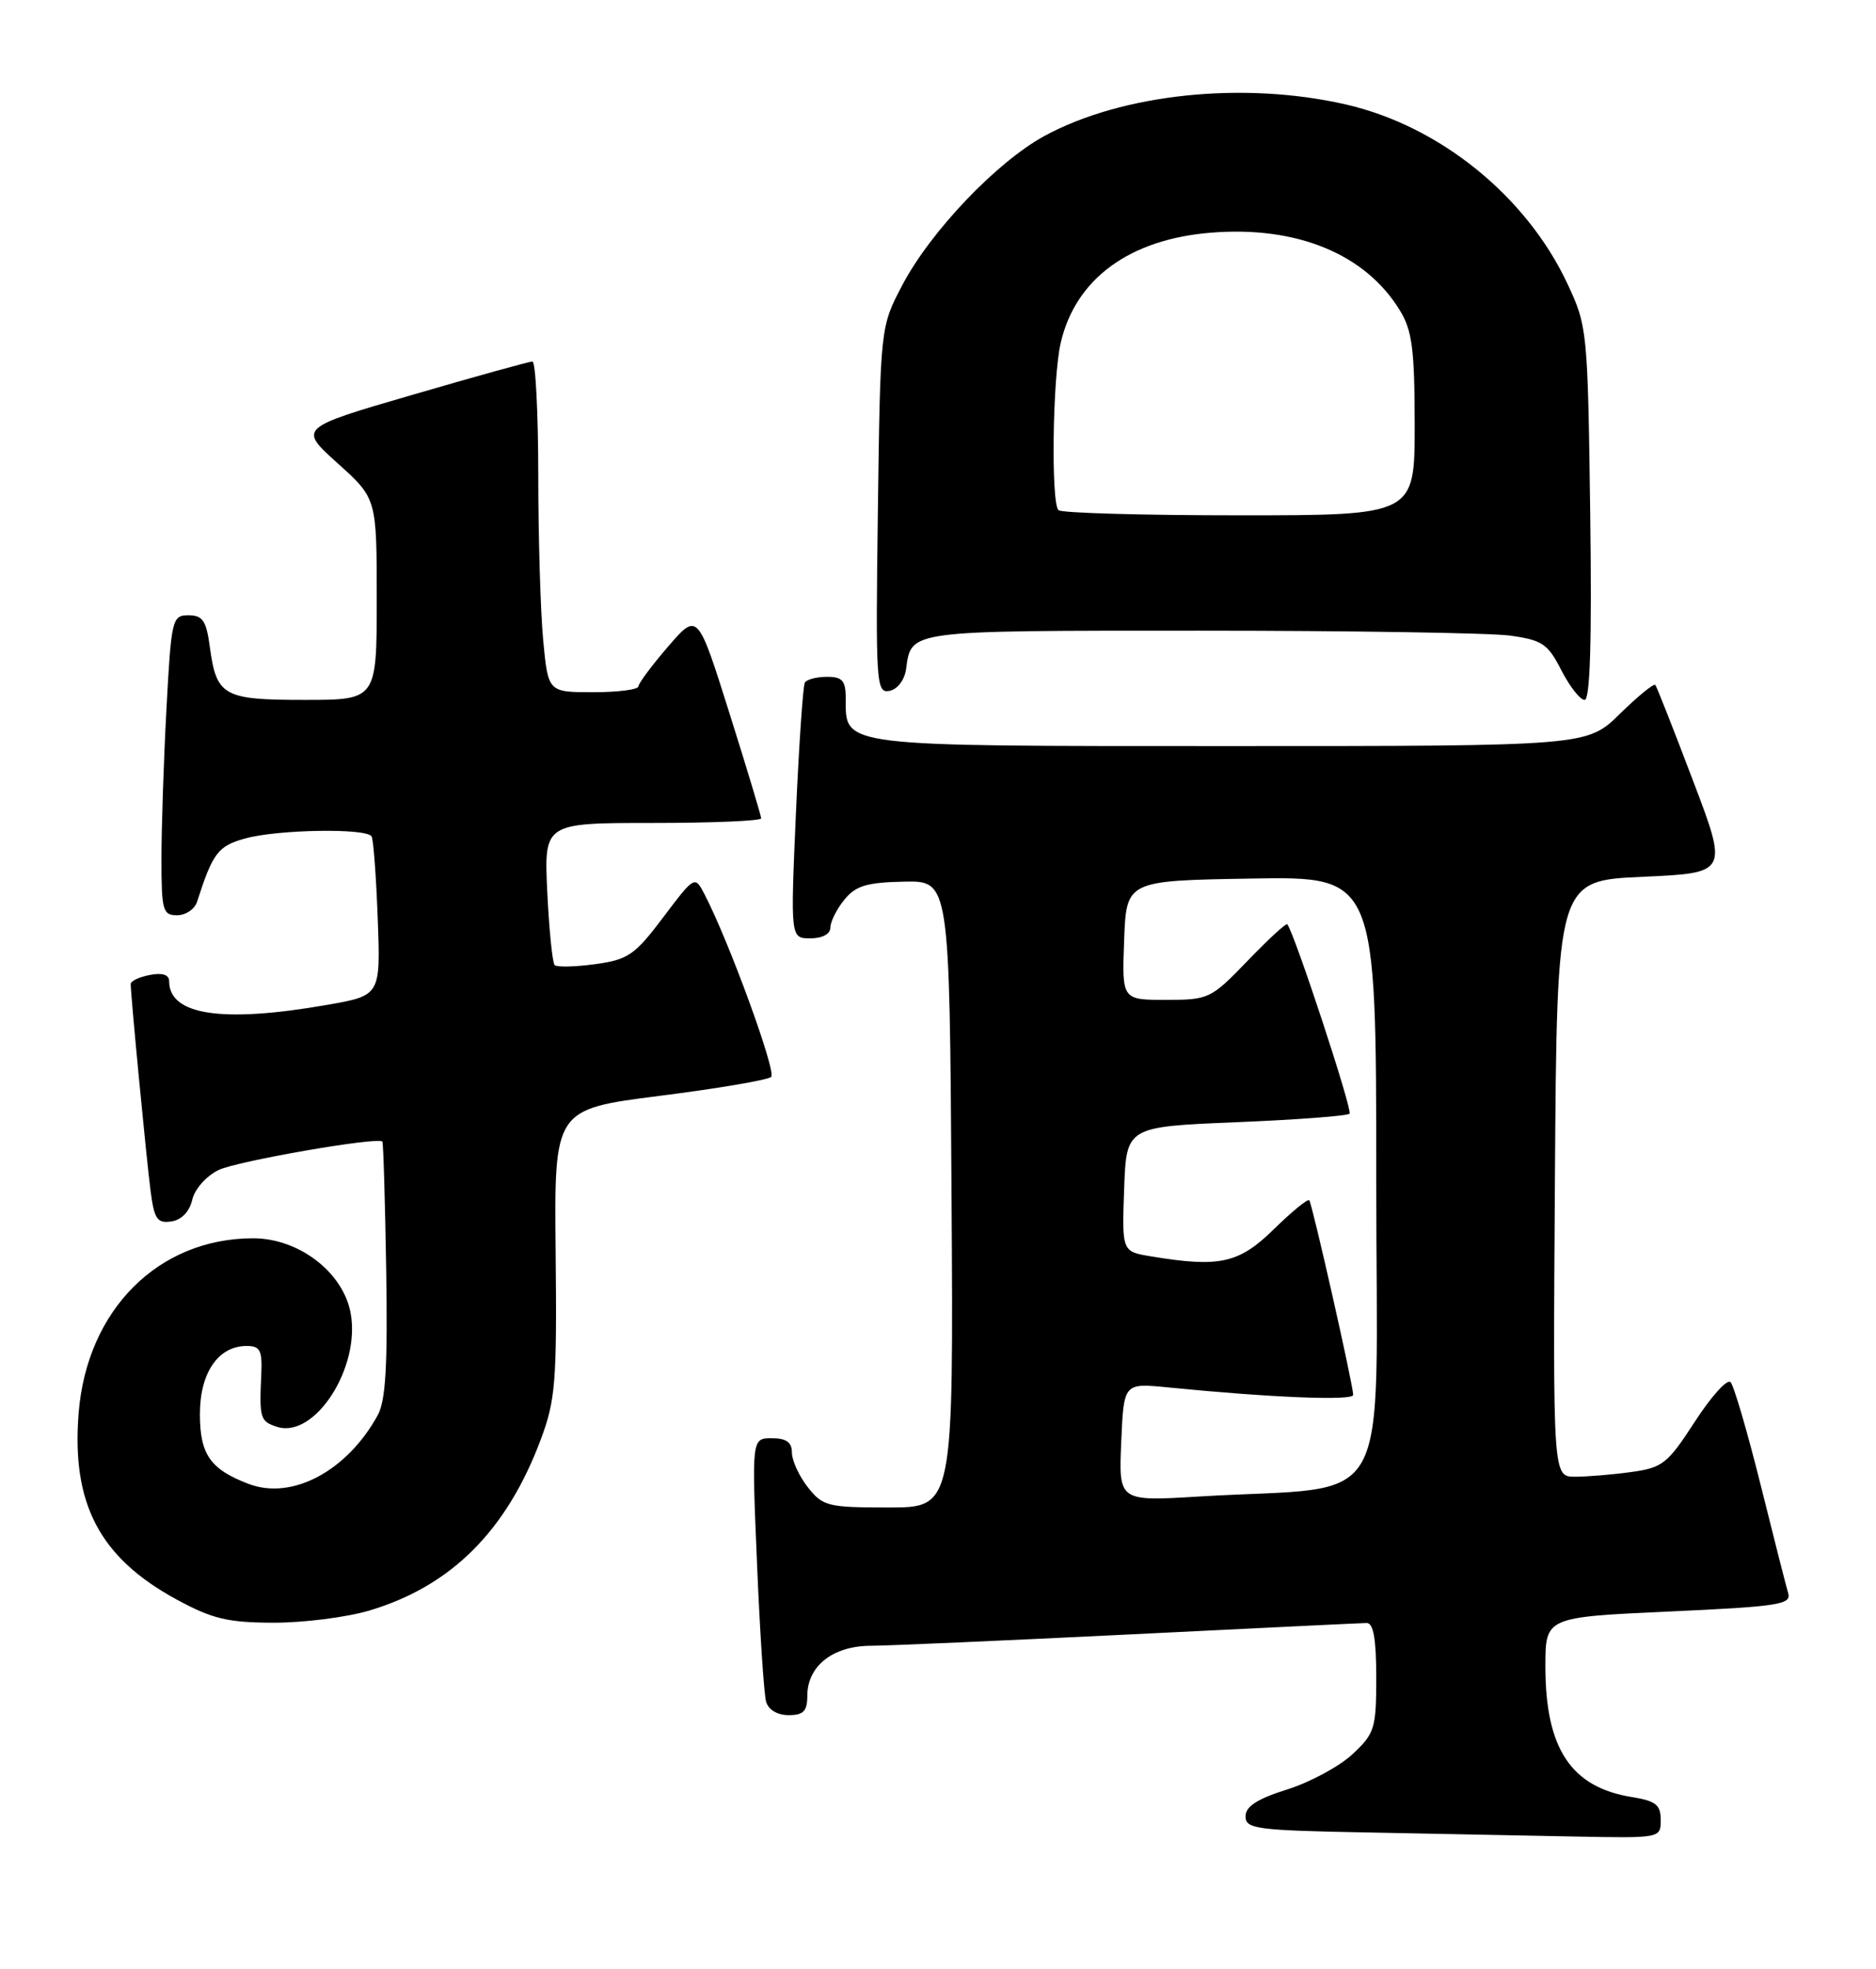 <?xml version="1.0" encoding="UTF-8" standalone="no"?>
<!DOCTYPE svg PUBLIC "-//W3C//DTD SVG 1.1//EN" "http://www.w3.org/Graphics/SVG/1.1/DTD/svg11.dtd" >
<svg xmlns="http://www.w3.org/2000/svg" xmlns:xlink="http://www.w3.org/1999/xlink" version="1.1" viewBox="0 0 244 256">
 <g >
 <path fill="currentColor"
d=" M 216.00 236.63 C 216.00 234.66 215.36 234.15 212.25 233.65 C 204.33 232.38 201.00 227.35 201.00 216.66 C 201.00 210.26 201.00 210.26 217.04 209.53 C 231.28 208.88 233.02 208.62 232.58 207.15 C 232.31 206.24 230.69 199.88 228.98 193.00 C 227.26 186.12 225.51 180.14 225.08 179.70 C 224.64 179.25 222.56 181.57 220.44 184.84 C 216.89 190.32 216.24 190.83 212.16 191.39 C 209.72 191.73 206.43 192.00 204.85 192.00 C 201.98 192.00 201.98 192.00 202.24 153.25 C 202.50 114.50 202.50 114.50 213.63 114.00 C 224.76 113.50 224.76 113.50 220.20 101.50 C 217.70 94.90 215.49 89.30 215.30 89.06 C 215.11 88.82 213.04 90.51 210.69 92.81 C 206.42 97.00 206.42 97.00 160.04 97.00 C 108.92 97.00 110.00 97.13 110.00 90.85 C 110.00 88.50 109.58 88.00 107.56 88.00 C 106.22 88.00 104.92 88.34 104.68 88.75 C 104.44 89.16 103.92 96.81 103.52 105.75 C 102.81 122.00 102.81 122.00 105.40 122.00 C 106.95 122.00 108.00 121.44 108.00 120.61 C 108.00 119.85 108.81 118.22 109.81 116.99 C 111.28 115.17 112.71 114.73 117.56 114.63 C 123.50 114.50 123.50 114.50 123.76 155.25 C 124.02 196.00 124.02 196.00 115.58 196.00 C 107.66 196.00 107.02 195.84 105.07 193.37 C 103.93 191.92 103.00 189.89 103.00 188.87 C 103.00 187.52 102.27 187.00 100.39 187.00 C 97.77 187.00 97.77 187.00 98.46 203.25 C 98.83 212.19 99.37 220.29 99.64 221.25 C 99.94 222.30 101.11 223.00 102.57 223.00 C 104.50 223.00 105.00 222.48 105.00 220.50 C 105.00 216.62 108.31 214.00 113.25 213.98 C 115.59 213.97 130.78 213.30 147.00 212.50 C 163.22 211.70 177.06 211.03 177.75 211.02 C 178.63 211.01 179.00 213.07 179.00 218.10 C 179.00 224.74 178.80 225.38 175.92 228.07 C 174.23 229.65 170.41 231.72 167.42 232.66 C 163.51 233.89 162.00 234.87 162.00 236.16 C 162.00 237.79 163.39 237.98 177.75 238.25 C 186.41 238.42 198.56 238.65 204.75 238.78 C 215.98 239.00 216.00 239.00 216.00 236.63 Z  M 48.04 209.40 C 58.66 206.24 65.89 199.04 70.33 187.17 C 72.25 182.05 72.44 179.69 72.27 162.86 C 72.08 144.23 72.08 144.23 85.79 142.48 C 93.33 141.53 99.86 140.42 100.30 140.02 C 101.02 139.37 94.76 122.25 91.61 116.23 C 90.37 113.85 90.34 113.86 86.26 119.27 C 82.56 124.18 81.69 124.77 77.41 125.36 C 74.81 125.71 72.43 125.77 72.14 125.48 C 71.85 125.19 71.42 120.91 71.18 115.97 C 70.76 107.00 70.76 107.00 84.88 107.00 C 92.64 107.00 99.00 106.73 99.00 106.40 C 99.00 106.08 97.14 99.91 94.87 92.71 C 90.74 79.61 90.74 79.61 86.90 84.06 C 84.79 86.50 83.05 88.84 83.03 89.25 C 83.01 89.66 80.37 90.00 77.14 90.00 C 71.29 90.00 71.29 90.00 70.65 83.25 C 70.30 79.54 70.01 69.86 70.01 61.75 C 70.00 53.64 69.66 47.00 69.25 47.00 C 68.84 47.01 61.82 48.95 53.66 51.33 C 38.82 55.65 38.82 55.65 43.91 60.23 C 49.00 64.81 49.00 64.81 49.00 77.90 C 49.00 91.00 49.00 91.00 39.62 91.00 C 29.02 91.00 28.15 90.51 27.28 84.04 C 26.83 80.70 26.35 80.00 24.52 80.00 C 22.39 80.00 22.28 80.47 21.65 92.16 C 21.29 98.84 21.00 107.62 21.00 111.66 C 21.00 118.37 21.17 119.00 23.03 119.00 C 24.15 119.00 25.32 118.21 25.63 117.25 C 27.67 110.90 28.35 110.00 31.87 109.02 C 36.10 107.84 47.68 107.65 48.33 108.75 C 48.57 109.16 48.93 113.99 49.13 119.47 C 49.50 129.44 49.50 129.44 42.50 130.66 C 28.88 133.03 22.00 131.99 22.00 127.57 C 22.00 126.73 21.12 126.45 19.50 126.76 C 18.12 127.02 17.00 127.55 17.00 127.94 C 17.00 129.39 19.04 150.65 19.58 154.81 C 20.06 158.51 20.44 159.08 22.28 158.81 C 23.60 158.62 24.64 157.55 25.00 156.00 C 25.33 154.59 26.83 152.90 28.44 152.12 C 30.85 150.96 49.03 147.80 49.73 148.42 C 49.86 148.53 50.08 156.02 50.23 165.06 C 50.43 177.53 50.17 182.10 49.13 184.00 C 45.14 191.27 37.98 195.08 32.35 192.94 C 27.35 191.04 26.00 189.11 26.00 183.85 C 26.00 178.48 28.39 175.00 32.08 175.00 C 33.84 175.00 34.13 175.56 33.98 178.75 C 33.72 184.42 33.84 184.81 36.05 185.52 C 40.95 187.07 46.93 177.79 45.60 170.70 C 44.61 165.40 38.86 161.00 32.93 161.00 C 20.60 161.00 11.31 170.29 10.23 183.70 C 9.28 195.53 12.96 202.53 23.00 207.98 C 27.61 210.48 29.64 210.97 35.57 210.98 C 39.46 210.99 45.07 210.28 48.04 209.40 Z  M 206.83 66.75 C 206.51 42.97 206.45 42.39 203.86 36.88 C 198.52 25.48 187.21 16.35 175.00 13.57 C 161.67 10.54 145.94 12.19 135.84 17.68 C 129.64 21.06 121.04 30.08 117.37 37.05 C 114.50 42.50 114.50 42.50 114.18 66.34 C 113.88 88.92 113.96 90.15 115.68 89.83 C 116.73 89.63 117.65 88.42 117.85 86.99 C 118.55 81.91 117.85 82.00 155.98 82.00 C 175.64 82.00 193.83 82.29 196.41 82.64 C 200.60 83.22 201.32 83.71 203.07 87.14 C 204.16 89.26 205.52 91.00 206.10 91.00 C 206.82 91.00 207.05 83.34 206.83 66.75 Z  M 145.83 187.52 C 146.16 179.82 146.16 179.82 151.83 180.38 C 165.38 181.72 176.00 182.15 176.00 181.36 C 176.01 180.13 170.69 156.59 170.29 156.06 C 170.11 155.82 168.04 157.51 165.69 159.81 C 161.15 164.27 158.63 164.83 149.71 163.35 C 145.92 162.73 145.92 162.73 146.21 154.61 C 146.50 146.50 146.50 146.50 160.76 145.91 C 168.60 145.59 175.25 145.09 175.53 144.80 C 175.95 144.38 168.38 121.37 167.43 120.17 C 167.29 119.98 164.96 122.12 162.27 124.92 C 157.50 129.87 157.22 130.00 151.64 130.00 C 145.92 130.00 145.92 130.00 146.21 122.25 C 146.50 114.50 146.50 114.50 162.75 114.23 C 179.00 113.95 179.00 113.95 179.00 153.36 C 179.00 197.87 181.70 193.02 156.00 194.57 C 145.50 195.21 145.50 195.21 145.83 187.52 Z  M 137.67 66.33 C 136.68 65.35 136.90 49.13 137.96 44.58 C 139.89 36.24 146.91 31.10 157.53 30.25 C 168.68 29.35 177.61 33.03 182.08 40.37 C 183.68 42.98 183.99 45.45 184.00 55.25 C 184.00 67.00 184.00 67.00 161.17 67.00 C 148.61 67.00 138.03 66.70 137.67 66.33 Z "/>
</g>
</svg>
